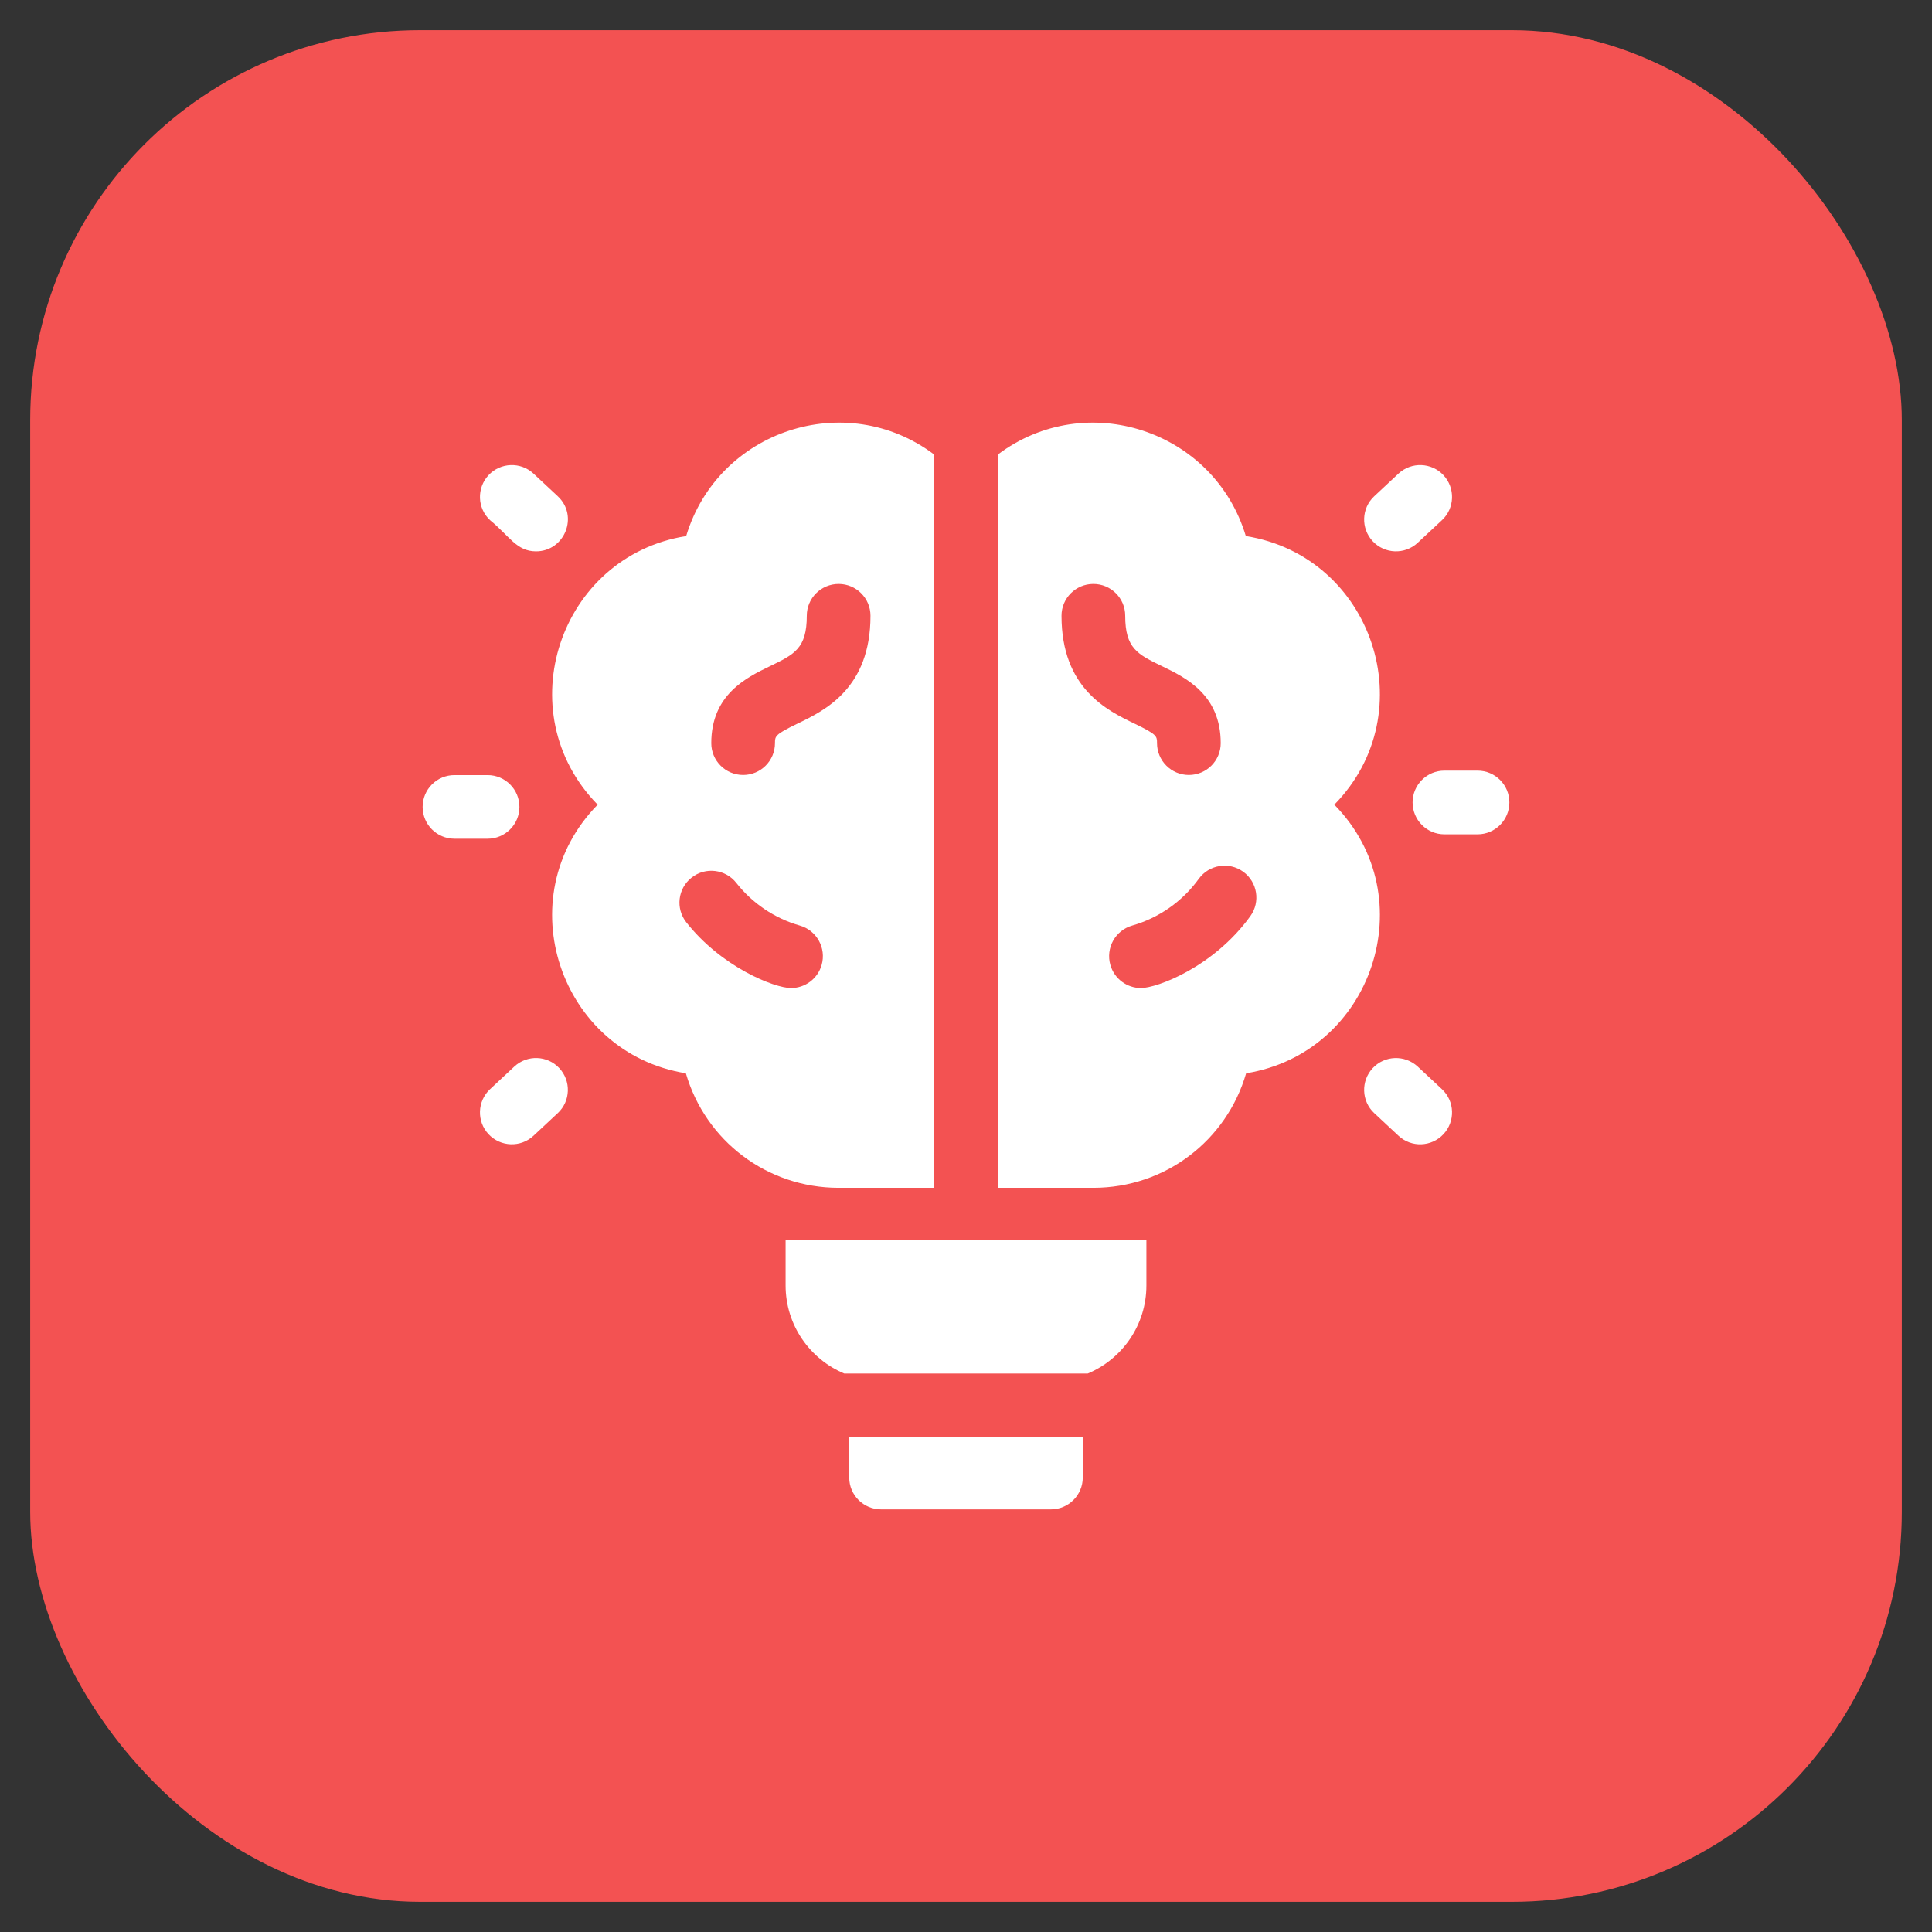 <svg width="32" height="32" viewBox="0 0 32 32" fill="none" xmlns="http://www.w3.org/2000/svg">
<rect x="0" y="0" width="32" height="32" fill="#333333" stroke="none"/>
<rect x="0.5" y="0.5" width="31" height="31" rx="6.458" fill="#F35252"/>
<path d="M8.603 13.365C8.603 13.074 8.367 12.838 8.076 12.838H7.527C7.236 12.838 7 13.074 7 13.365C7 13.656 7.236 13.892 7.527 13.892H8.076C8.367 13.892 8.603 13.656 8.603 13.365ZM8.878 9.132C9.353 9.132 9.589 8.547 9.238 8.219L8.837 7.845C8.624 7.646 8.29 7.658 8.091 7.871C7.893 8.084 7.904 8.418 8.117 8.616C8.441 8.881 8.556 9.132 8.878 9.132ZM8.518 17.666L8.117 18.04C7.904 18.239 7.893 18.573 8.091 18.785C8.29 18.998 8.624 19.01 8.837 18.811L9.238 18.437C9.451 18.239 9.462 17.905 9.264 17.692C9.065 17.479 8.732 17.467 8.518 17.666ZM24.473 12.764H23.924C23.633 12.764 23.397 13 23.397 13.291C23.397 13.582 23.633 13.819 23.924 13.819H24.473C24.764 13.819 25 13.582 25 13.291C25 13 24.764 12.764 24.473 12.764ZM23.482 17.666C23.268 17.468 22.935 17.479 22.736 17.692C22.538 17.905 22.549 18.239 22.762 18.437L23.163 18.811C23.377 19.011 23.71 18.998 23.909 18.785C24.107 18.572 24.096 18.239 23.883 18.04L23.482 17.666ZM23.482 8.99L23.883 8.616C24.096 8.418 24.107 8.084 23.909 7.871C23.71 7.658 23.376 7.646 23.163 7.845L22.762 8.219C22.549 8.418 22.538 8.751 22.736 8.964C22.935 9.177 23.269 9.189 23.482 8.99ZM13.012 21.291C13.012 21.947 13.413 22.511 13.984 22.75H18.016C18.587 22.511 18.988 21.947 18.988 21.291V20.535H13.012V21.291ZM14.066 24.473C14.066 24.764 14.303 25 14.594 25H17.406C17.697 25 17.934 24.764 17.934 24.473V23.805H14.066V24.473ZM22.101 13.328C23.602 11.796 22.735 9.213 20.635 8.879C20.108 7.126 17.99 6.428 16.527 7.529V19.674H18.109C19.3 19.674 20.315 18.892 20.64 17.777C22.729 17.44 23.605 14.863 22.101 13.328ZM17.582 10.199C17.582 9.908 17.818 9.672 18.109 9.672C18.401 9.672 18.637 9.908 18.637 10.199C18.637 10.739 18.841 10.838 19.249 11.035C19.635 11.222 20.219 11.504 20.219 12.309C20.219 12.6 19.983 12.836 19.691 12.836C19.4 12.836 19.164 12.6 19.164 12.309C19.164 12.193 19.164 12.165 18.79 11.985C18.338 11.767 17.582 11.401 17.582 10.199ZM20.71 15.174C20.103 16.016 19.165 16.365 18.898 16.365C18.668 16.365 18.457 16.214 18.391 15.982C18.311 15.702 18.473 15.41 18.753 15.33C19.189 15.206 19.583 14.934 19.855 14.557C20.025 14.321 20.355 14.268 20.591 14.438C20.827 14.609 20.88 14.938 20.71 15.174ZM15.473 19.674V7.529C14.01 6.428 11.892 7.126 11.365 8.879C9.264 9.213 8.399 11.797 9.899 13.328C8.395 14.863 9.272 17.44 11.36 17.777C11.686 18.896 12.704 19.674 13.891 19.674H15.473ZM12.751 11.035C13.159 10.838 13.363 10.739 13.363 10.199C13.363 9.908 13.599 9.672 13.891 9.672C14.182 9.672 14.418 9.908 14.418 10.199C14.418 11.401 13.662 11.767 13.21 11.985C12.836 12.165 12.836 12.193 12.836 12.309C12.836 12.6 12.6 12.836 12.309 12.836C12.017 12.836 11.781 12.6 11.781 12.309C11.781 11.504 12.365 11.222 12.751 11.035ZM13.609 15.982C13.543 16.214 13.332 16.365 13.102 16.365C12.827 16.365 11.95 16.018 11.367 15.276C11.187 15.047 11.226 14.716 11.455 14.536C11.684 14.355 12.016 14.395 12.196 14.624C12.458 14.958 12.828 15.211 13.247 15.33C13.527 15.41 13.689 15.702 13.609 15.982Z" fill="white"/>
</svg>

